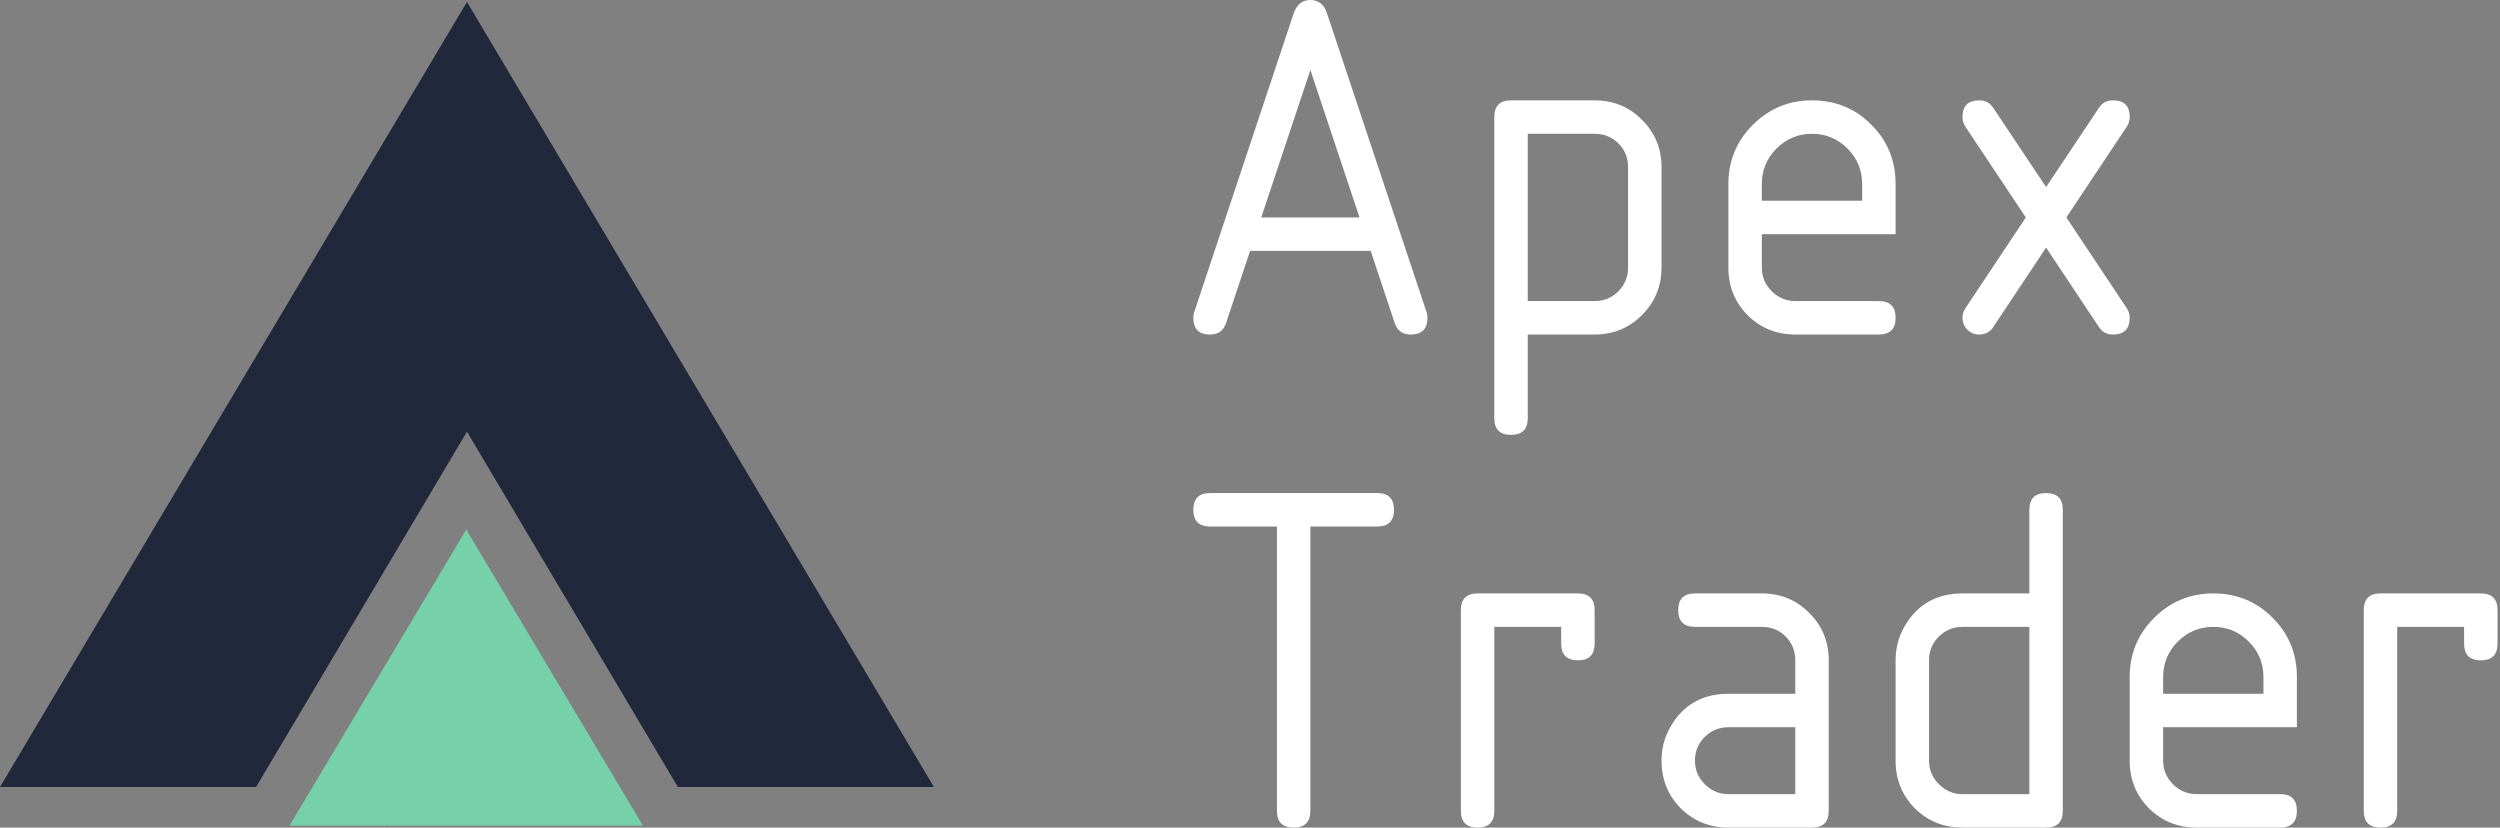 <svg width="435" height="144" viewBox="0 0 435 144" fill="none" xmlns="http://www.w3.org/2000/svg">
<rect x="0" y="0" width="435" height="144" fill="#808080" stroke="none"/>
<path d="M0 136.939L81.251 0.336L162.501 136.939H117.945L81.251 75.108L44.557 136.939H0Z" fill="#21283B"/>
<path fill-rule="evenodd" clip-rule="evenodd" d="M81.124 92.144L50.373 143.664H67.236L67.378 143.426V143.664L111.876 143.664L81.124 92.144Z" fill="#76D1AA"/>
<path d="M228.006 12.171L219.455 37.834H236.558L228.006 12.171ZM248.372 55.296C248.372 57.237 247.402 58.207 245.463 58.207C244.052 58.207 243.126 57.545 242.685 56.222L238.498 43.655H217.515L213.327 56.222C212.886 57.545 211.961 58.207 210.55 58.207C208.611 58.207 207.641 57.237 207.641 55.296C207.641 54.944 207.685 54.635 207.773 54.37L225.097 2.337C225.626 0.779 226.596 0 228.006 0C229.417 0 230.372 0.75 230.872 2.249L248.24 54.37C248.328 54.635 248.372 54.944 248.372 55.296Z" fill="white"/>
<path d="M260.009 20.372C260.009 18.432 260.979 17.462 262.919 17.462H277.466C280.728 17.462 283.475 18.594 285.709 20.857C287.972 23.092 289.103 25.84 289.103 29.103V46.565C289.103 49.799 287.972 52.548 285.709 54.811C283.475 57.075 280.728 58.207 277.466 58.207H265.828V72.758C265.828 74.699 264.858 75.669 262.919 75.669C260.979 75.669 260.009 74.699 260.009 72.758V20.372ZM265.828 23.283V52.386H277.466C279.082 52.386 280.448 51.828 281.565 50.71C282.711 49.564 283.284 48.182 283.284 46.565V29.103C283.284 27.457 282.726 26.076 281.609 24.958C280.492 23.841 279.111 23.283 277.466 23.283H265.828Z" fill="white"/>
<path d="M315.287 23.283C312.878 23.283 310.82 24.135 309.116 25.84C307.411 27.545 306.559 29.603 306.559 32.014V34.924H324.015V32.014C324.015 29.603 323.163 27.545 321.459 25.84C319.754 24.135 317.697 23.283 315.287 23.283ZM306.559 40.745V46.565C306.559 48.153 307.132 49.52 308.278 50.666C309.425 51.813 310.791 52.386 312.378 52.386H326.925C328.864 52.386 329.834 53.356 329.834 55.296C329.834 57.237 328.864 58.207 326.925 58.207H312.378C309.116 58.207 306.354 57.09 304.091 54.855C301.857 52.592 300.741 49.828 300.741 46.565V32.014C300.741 27.986 302.151 24.561 304.972 21.739C307.823 18.888 311.261 17.462 315.287 17.462C319.372 17.462 322.811 18.873 325.602 21.695C328.424 24.488 329.834 27.927 329.834 32.014V40.745H306.559Z" fill="white"/>
<path d="M359.545 37.834L370.08 53.665C370.404 54.165 370.565 54.709 370.565 55.296C370.565 57.237 369.596 58.207 367.656 58.207C366.598 58.207 365.79 57.781 365.232 56.928L356.019 43.082L346.806 56.928C346.247 57.781 345.439 58.207 344.381 58.207C343.588 58.207 342.897 57.928 342.309 57.369C341.751 56.781 341.472 56.09 341.472 55.296C341.472 54.709 341.633 54.165 341.957 53.665L352.492 37.834L341.957 22.004C341.633 21.504 341.472 20.96 341.472 20.372C341.472 18.432 342.441 17.462 344.381 17.462C345.439 17.462 346.247 17.888 346.806 18.741L356.019 32.543L365.232 18.741C365.79 17.888 366.598 17.462 367.656 17.462C369.596 17.462 370.565 18.417 370.565 20.328C370.565 20.946 370.404 21.504 370.08 22.004L359.545 37.834Z" fill="white"/>
<path d="M207.641 88.704C207.641 86.763 208.611 85.793 210.55 85.793H239.644C241.583 85.793 242.553 86.763 242.553 88.704C242.553 90.644 241.583 91.614 239.644 91.614H228.006V141.09C228.006 143.03 227.037 144 225.097 144C223.157 144 222.188 143.03 222.188 141.09V91.614H210.55C208.611 91.614 207.641 90.644 207.641 88.704Z" fill="white"/>
<path d="M254.191 106.166C254.191 104.225 255.16 103.255 257.1 103.255H274.556C276.496 103.255 277.466 104.225 277.466 106.166V111.986C277.466 113.927 276.496 114.897 274.556 114.897C272.617 114.897 271.647 113.927 271.647 111.986V109.076H260.009V141.09C260.009 143.03 259.04 144 257.1 144C255.16 144 254.191 143.03 254.191 141.09V106.166Z" fill="white"/>
<path d="M300.741 144C297.478 144 294.716 142.883 292.453 140.649C290.22 138.385 289.103 135.622 289.103 132.359C289.103 130.242 289.617 128.287 290.646 126.494C292.85 122.643 296.215 120.717 300.741 120.717H312.378V114.897C312.378 113.25 311.82 111.869 310.703 110.752C309.586 109.634 308.205 109.076 306.559 109.076H294.922C292.982 109.076 292.012 108.106 292.012 106.166C292.012 104.225 292.982 103.255 294.922 103.255H306.559C309.821 103.255 312.569 104.387 314.802 106.651C317.065 108.885 318.197 111.634 318.197 114.897V141.09C318.197 143.03 317.227 144 315.287 144H300.741ZM312.378 126.538H300.741C299.124 126.538 297.743 127.111 296.597 128.258C295.48 129.375 294.922 130.742 294.922 132.359C294.922 133.946 295.495 135.313 296.641 136.46C297.787 137.606 299.154 138.179 300.741 138.179H312.378V126.538Z" fill="white"/>
<path d="M329.834 114.897C329.834 112.78 330.348 110.825 331.377 109.032C333.581 105.181 336.946 103.255 341.472 103.255H353.109V88.704C353.109 86.763 354.079 85.793 356.019 85.793C357.958 85.793 358.928 86.763 358.928 88.704V141.09C358.928 143.03 357.958 144 356.019 144H341.472C338.21 144 335.447 142.883 333.184 140.649C330.951 138.385 329.834 135.622 329.834 132.359V114.897ZM341.472 109.076C339.855 109.076 338.474 109.649 337.328 110.796C336.211 111.913 335.653 113.28 335.653 114.897V132.359C335.653 133.946 336.226 135.313 337.372 136.46C338.518 137.606 339.885 138.179 341.472 138.179H353.109V109.076H341.472Z" fill="white"/>
<path d="M385.112 109.076C382.702 109.076 380.645 109.928 378.941 111.634C377.236 113.339 376.384 115.396 376.384 117.807V120.717H393.84V117.807C393.84 115.396 392.988 113.339 391.284 111.634C389.579 109.928 387.522 109.076 385.112 109.076ZM376.384 126.538V132.359C376.384 133.946 376.957 135.313 378.103 136.46C379.249 137.606 380.616 138.179 382.203 138.179H396.75C398.689 138.179 399.659 139.149 399.659 141.09C399.659 143.03 398.689 144 396.75 144H382.203C378.941 144 376.178 142.883 373.916 140.649C371.682 138.385 370.565 135.622 370.565 132.359V117.807C370.565 113.78 371.976 110.355 374.797 107.533C377.648 104.681 381.086 103.255 385.112 103.255C389.197 103.255 392.635 104.666 395.427 107.488C398.248 110.281 399.659 113.721 399.659 117.807V126.538H376.384Z" fill="white"/>
<path d="M411.297 106.166C411.297 104.225 412.266 103.255 414.206 103.255H431.662C433.602 103.255 434.571 104.225 434.571 106.166V111.986C434.571 113.927 433.602 114.897 431.662 114.897C429.723 114.897 428.753 113.927 428.753 111.986V109.076H417.115V141.09C417.115 143.03 416.145 144 414.206 144C412.266 144 411.297 143.03 411.297 141.09V106.166Z" fill="white"/>
</svg>
